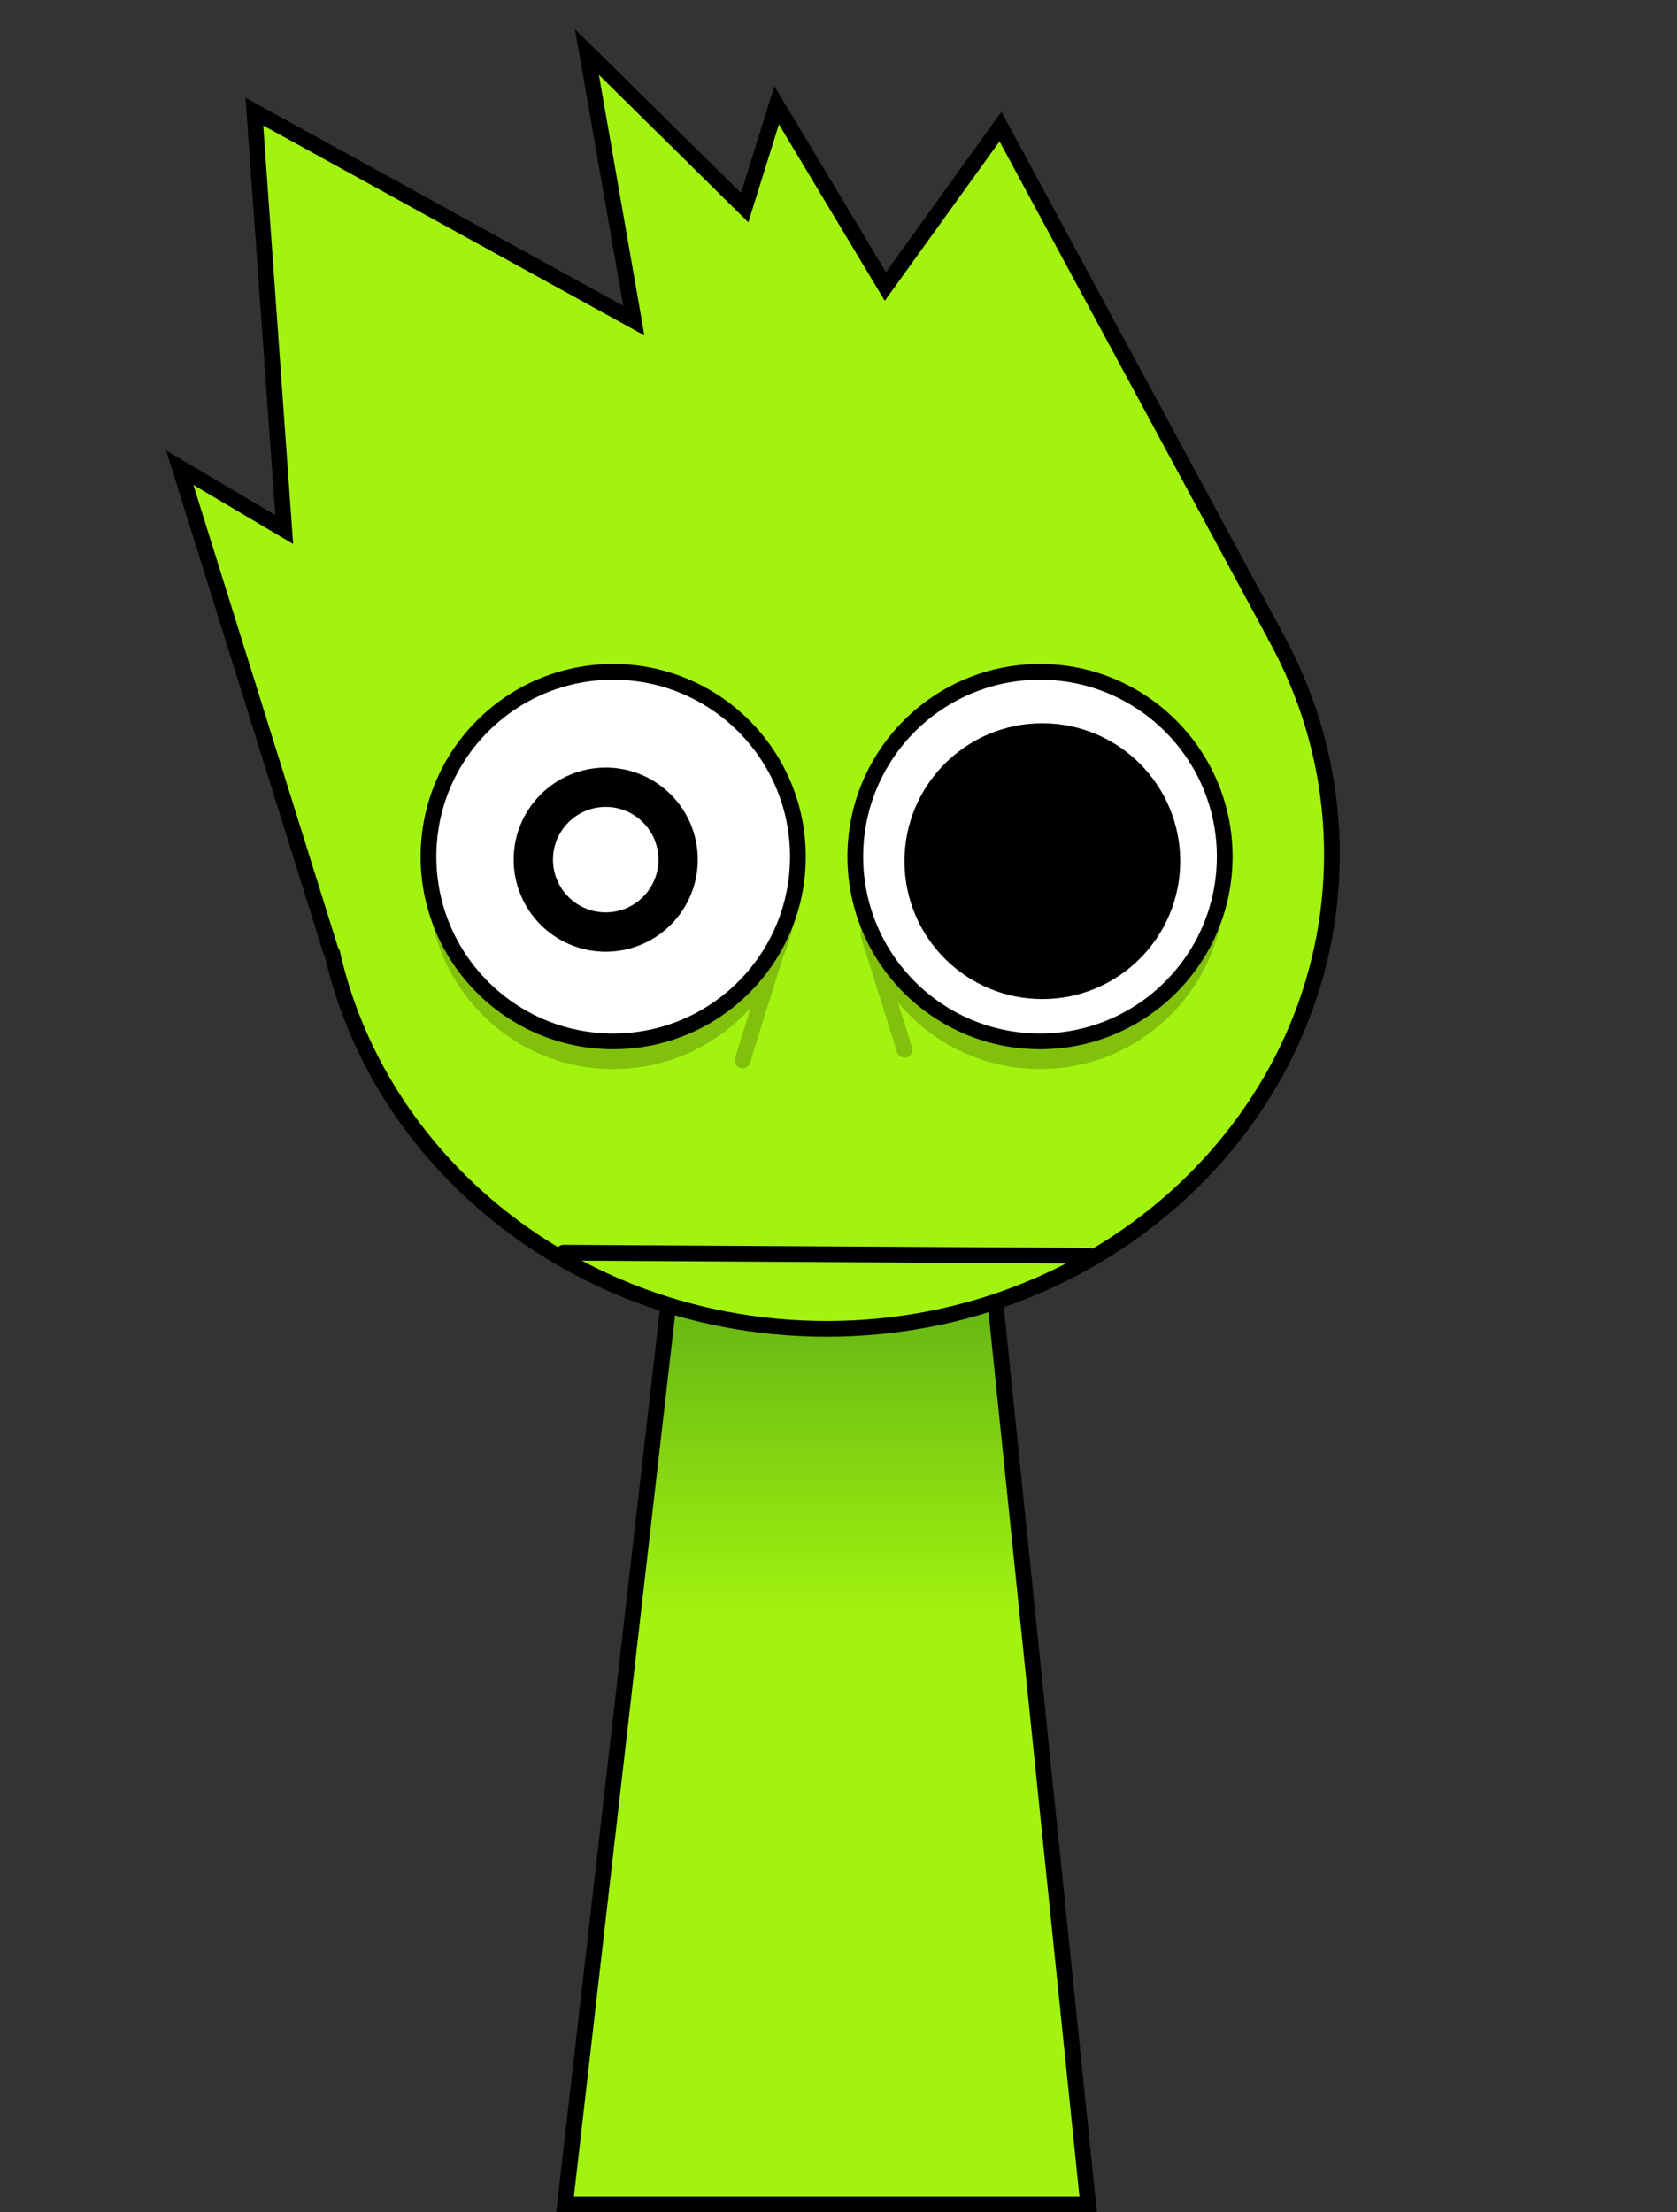<svg version="1.1" xmlns="http://www.w3.org/2000/svg" xmlns:xlink="http://www.w3.org/1999/xlink" width="213.182" height="281.185" viewBox="0,0,213.182,281.185"><rect x="0" y="0" width="213.182" height="281.185" fill="#333333" stroke="none"/><defs><linearGradient x1="320.087" y1="187.072" x2="320.087" y2="244.232" gradientUnits="userSpaceOnUse" id="color-1"><stop offset="0" stop-color="#2d7a1a" stop-opacity="0.733"/><stop offset="1" stop-color="#2d7a1a" stop-opacity="0"/></linearGradient></defs><g transform="translate(-214.524,-38.888)"><g stroke-miterlimit="10"><g stroke="#000000" stroke-linecap="butt"><path d="M286.352,319.072l15.143,-131.842l37.783,-0.158l13.574,132z" fill="#a2f30f" stroke-width="0"/><path d="M295.019,243.611l6.476,-56.381l37.783,-0.158l5.878,57.16z" fill="url(#color-1)" stroke-width="0"/><path d="M286.352,319.072l15.143,-131.842l37.783,-0.158l13.574,132z" fill="none" stroke-width="2"/></g><path d="M214.524,306.613v-267.725h213.182v267.725z" fill="none" stroke="none" stroke-width="0" stroke-linecap="butt"/><g fill="#a2f30f" stroke="#000000" stroke-width="2"><path d="M255.365,147.488c0,-33.302 28.76,-60.298 64.237,-60.298c35.477,0 64.237,26.996 64.237,60.298c0,33.302 -28.76,60.298 -64.237,60.298c-35.477,0 -64.237,-26.996 -64.237,-60.298z" stroke-linecap="butt"/><path d="M256.616,159.849l-19.24,-61.514l13.278,7.859l-3.794,-53.114l48.236,26.557l-5.962,-34.145l20.053,19.782l4.065,-13.007l13.82,23.034l14.633,-20.324l34.957,64.766" stroke-linecap="round"/></g><path d="" fill="none" stroke="#000000" stroke-width="2" stroke-linecap="round"/><path d="M286.165,198.106l66.77,0.393" fill="none" stroke="#000000" stroke-width="2" stroke-linecap="round"/><path d="M308.917,173.669l4.552,-14.633" fill="none" stroke="#81c10c" stroke-width="2" stroke-linecap="round"/><path d="M324.905,157.681l4.607,14.633" fill="none" stroke="#81c10c" stroke-width="2" stroke-linecap="round"/><path d="M268.992,151.287c0,-12.968 10.513,-23.481 23.481,-23.481c12.968,0 23.481,10.513 23.481,23.481c0,12.968 -10.513,23.481 -23.481,23.481c-12.968,0 -23.481,-10.513 -23.481,-23.481z" fill="#81c10c" stroke="none" stroke-width="0" stroke-linecap="butt"/><path d="M346.731,174.767c-12.968,0 -23.481,-10.513 -23.481,-23.481c0,-12.968 10.513,-23.481 23.481,-23.481c12.968,0 23.481,10.513 23.481,23.481c0,12.968 -10.513,23.481 -23.481,23.481z" fill="#81c10c" stroke="none" stroke-width="0" stroke-linecap="butt"/><path d="M268.992,147.764c0,-12.968 10.513,-23.481 23.481,-23.481c12.968,0 23.481,10.513 23.481,23.481c0,12.968 -10.513,23.481 -23.481,23.481c-12.968,0 -23.481,-10.513 -23.481,-23.481z" fill="#ffffff" stroke="#000000" stroke-width="2" stroke-linecap="butt"/><path d="M282.321,148.148c0,-5.082 4.12,-9.202 9.202,-9.202c5.082,0 9.202,4.12 9.202,9.202c0,5.082 -4.12,9.202 -9.202,9.202c-5.082,0 -9.202,-4.12 -9.202,-9.202z" fill="none" stroke="#000000" stroke-width="5" stroke-linecap="butt"/><path d="M346.731,171.245c-12.968,0 -23.481,-10.513 -23.481,-23.481c0,-12.968 10.513,-23.481 23.481,-23.481c12.968,0 23.481,10.513 23.481,23.481c0,12.968 -10.513,23.481 -23.481,23.481z" fill="#ffffff" stroke="#000000" stroke-width="2" stroke-linecap="butt"/><path d="M362.056,148.341c0,8.3 -6.728,15.028 -15.028,15.028c-8.3,0 -15.028,-6.728 -15.028,-15.028c0,-8.3 6.728,-15.028 15.028,-15.028c8.3,0 15.028,6.728 15.028,15.028z" fill="#000000" stroke="#000000" stroke-width="5" stroke-linecap="butt"/></g></g></svg>
